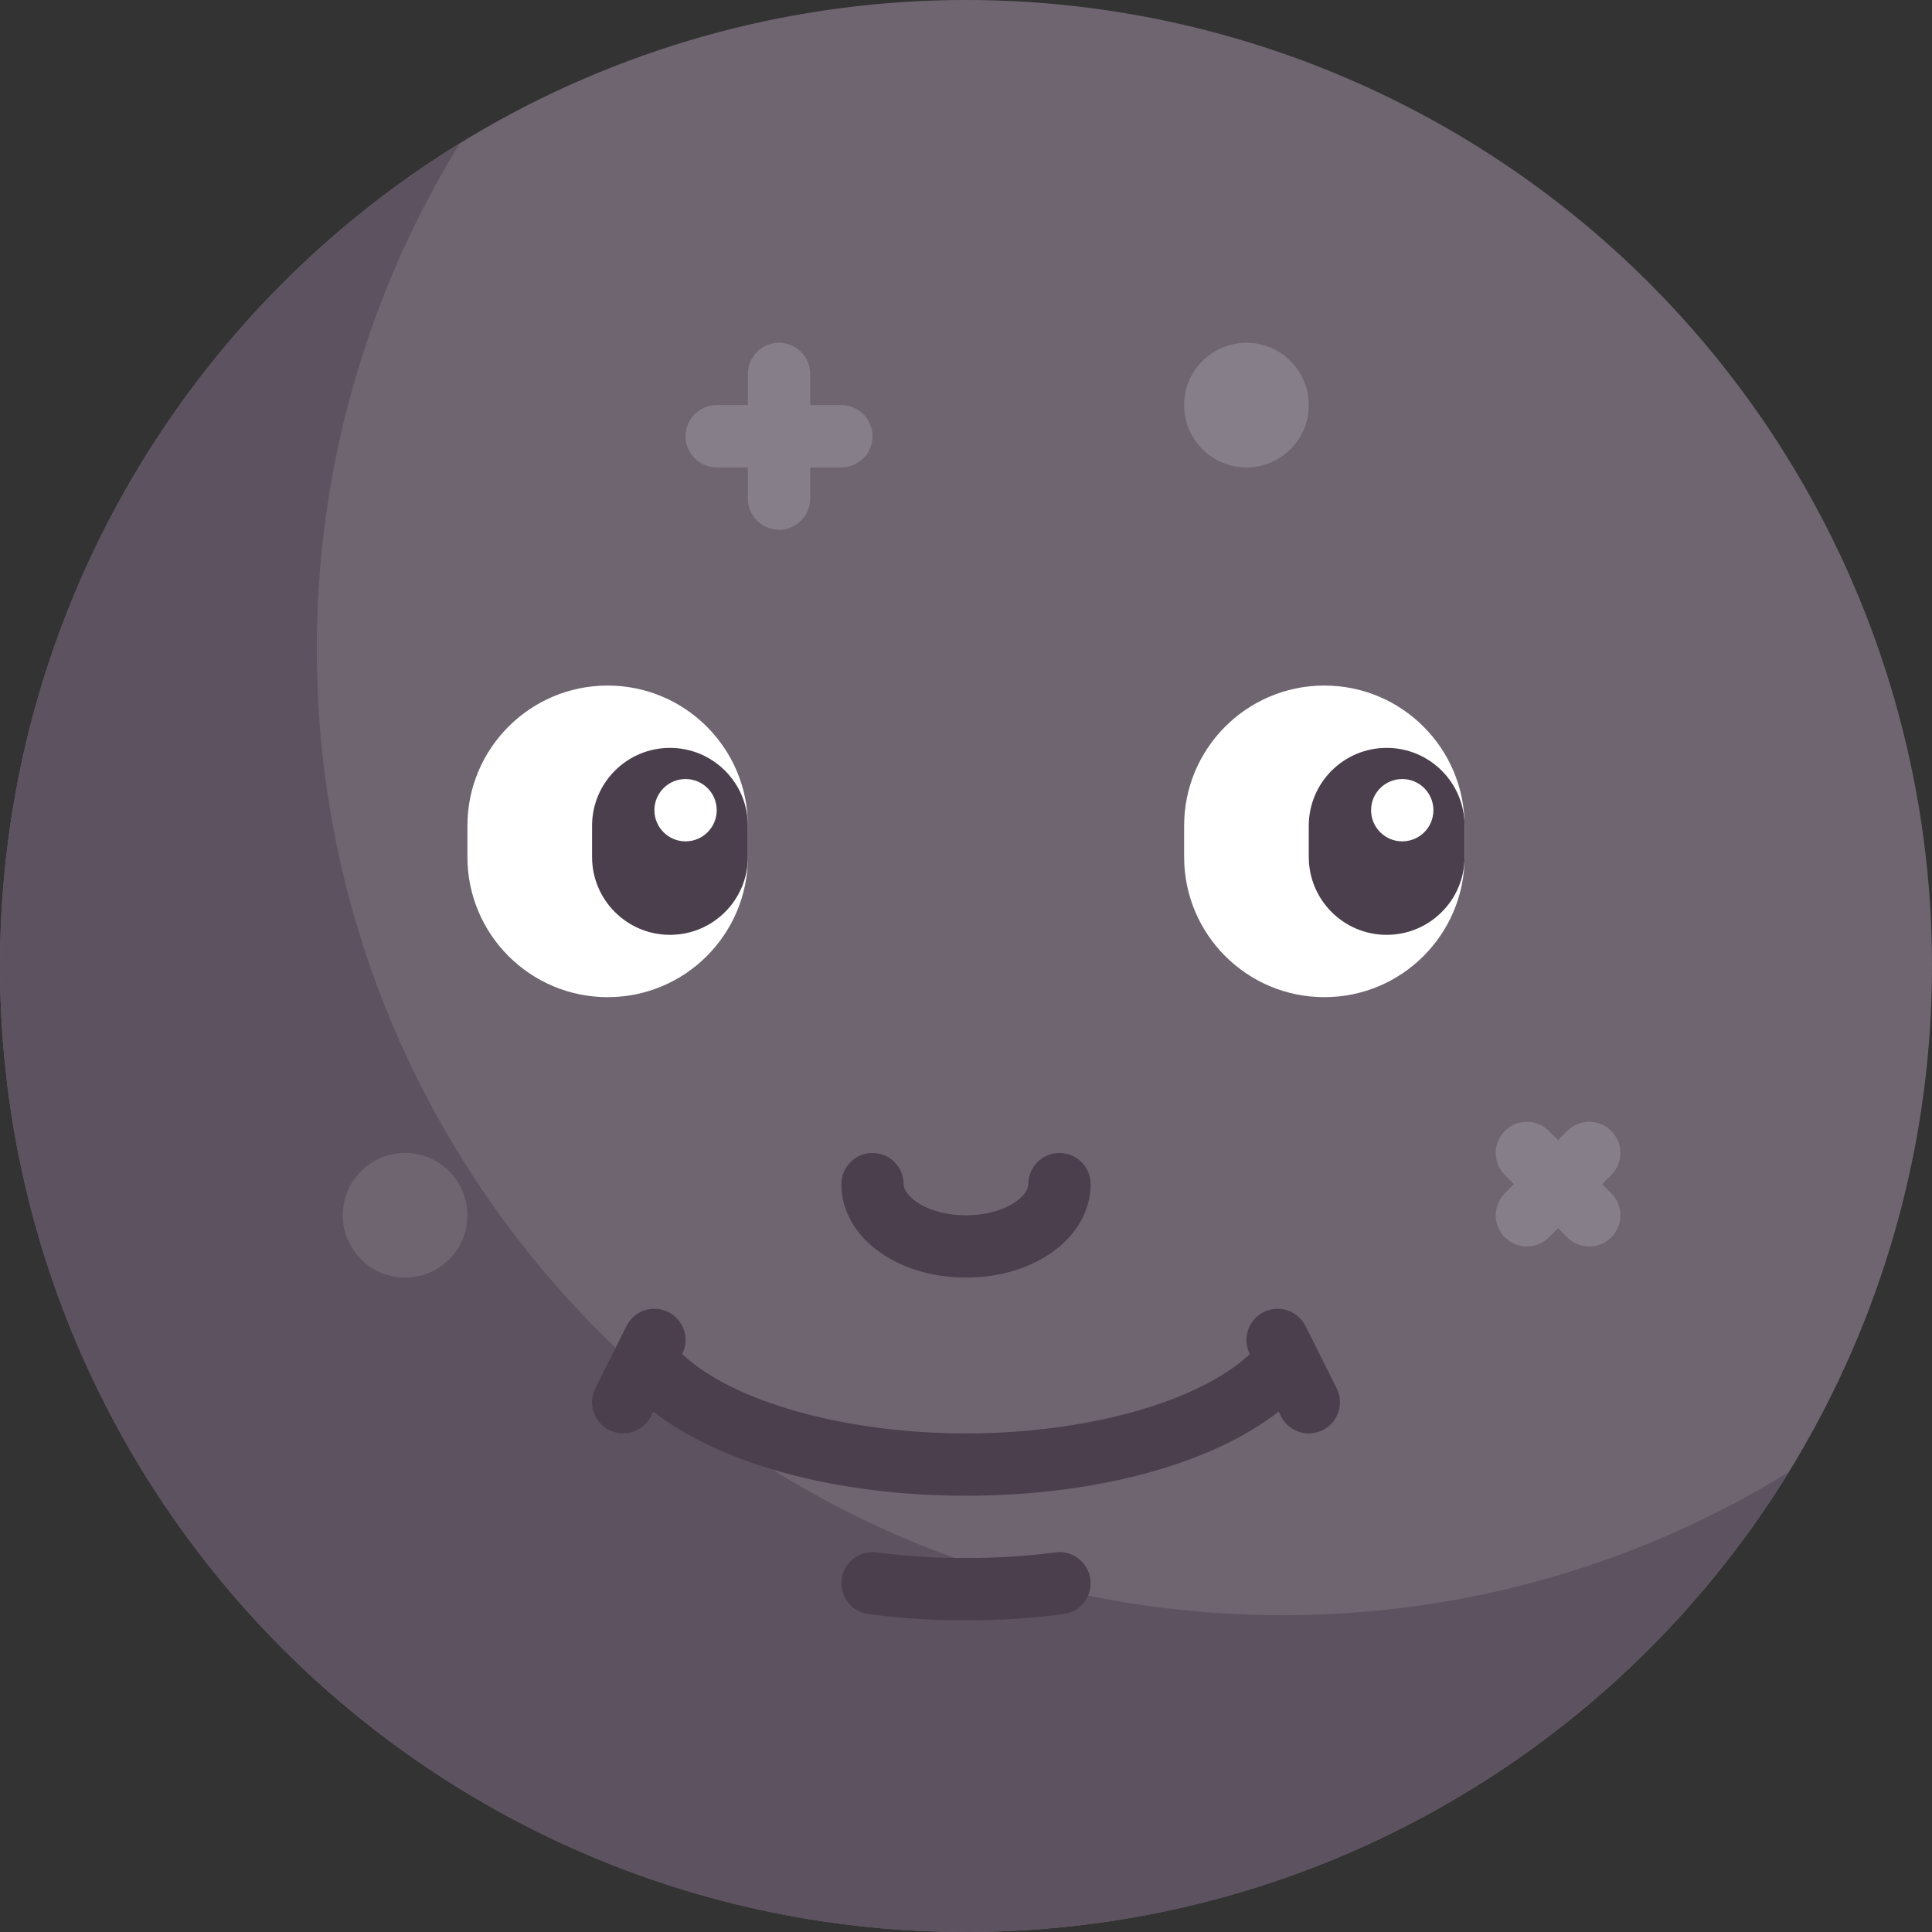 <?xml version="1.0" encoding="iso-8859-1"?>
<!-- Generator: Adobe Illustrator 19.0.0, SVG Export Plug-In . SVG Version: 6.00 Build 0)  -->
<svg version="1.1" id="Capa_1" xmlns="http://www.w3.org/2000/svg" xmlns:xlink="http://www.w3.org/1999/xlink" x="0px" y="0px"
	 viewBox="0 0 512 512" style="enable-background:new 0 0 512 512;" xml:space="preserve">
<rect x="0" y="0" width="512" height="512" fill="#333333" stroke="none"/>
<circle style="fill:#6F6571;" cx="256" cy="256" r="256"/>
<path style="fill:#5D5360;" d="M339.957,428.043c-141.385,0-256-114.615-256-256c0-49.18,13.896-95.102,37.935-134.107
	C48.766,83.005,0,163.795,0,256c0,141.385,114.615,256,256,256c92.205,0,172.996-48.766,218.065-121.893
	C435.059,414.147,389.138,428.043,339.957,428.043z"/>
<circle style="fill:#867E88;" cx="330.32" cy="107.36" r="16.516"/>
<circle style="fill:#6F6571;" cx="107.36" cy="322.06" r="16.516"/>
<g>
	<path style="fill:#867E88;" d="M222.968,107.355h-8.258v-8.258c0-4.565-3.698-8.258-8.258-8.258s-8.258,3.694-8.258,8.258v8.258
		h-8.258c-4.56,0-8.258,3.694-8.258,8.258c0,4.565,3.698,8.258,8.258,8.258h8.258v8.258c0,4.565,3.698,8.258,8.258,8.258
		s8.258-3.694,8.258-8.258v-8.258h8.258c4.56,0,8.258-3.694,8.258-8.258C231.226,111.048,227.528,107.355,222.968,107.355z"/>
	<path style="fill:#867E88;" d="M424.581,313.806l2.419-2.419c3.226-3.226,3.226-8.452,0-11.677c-3.226-3.226-8.452-3.226-11.677,0
		l-2.419,2.419l-2.419-2.419c-3.226-3.226-8.452-3.226-11.677,0c-3.226,3.226-3.226,8.452,0,11.677l2.419,2.419l-2.419,2.419
		c-3.226,3.226-3.226,8.452,0,11.677c1.613,1.613,3.726,2.419,5.839,2.419c2.113,0,4.226-0.806,5.839-2.419l2.419-2.419l2.419,2.419
		c1.613,1.613,3.726,2.419,5.839,2.419c2.113,0,4.226-0.806,5.839-2.419c3.226-3.226,3.226-8.452,0-11.677L424.581,313.806z"/>
</g>
<g>
	<path style="fill:#FFFFFF;" d="M161.032,264.258L161.032,264.258c-20.524,0-37.161-16.638-37.161-37.161v-8.258
		c0-20.524,16.638-37.161,37.161-37.161l0,0c20.524,0,37.161,16.638,37.161,37.161v8.258
		C198.194,247.62,181.556,264.258,161.032,264.258z"/>
	<path style="fill:#FFFFFF;" d="M350.968,264.258L350.968,264.258c-20.524,0-37.161-16.638-37.161-37.161v-8.258
		c0-20.524,16.638-37.161,37.161-37.161l0,0c20.524,0,37.161,16.638,37.161,37.161v8.258
		C388.129,247.62,371.491,264.258,350.968,264.258z"/>
</g>
<g>
	<path style="fill:#4B3F4E;" d="M256,338.581c-18.524,0-33.032-10.879-33.032-24.774c0-4.565,3.698-8.258,8.258-8.258
		s8.258,3.694,8.258,8.258c0,3.371,6.435,8.258,16.516,8.258c10.081,0,16.516-4.887,16.516-8.258c0-4.565,3.698-8.258,8.258-8.258
		s8.258,3.694,8.258,8.258C289.032,327.702,274.524,338.581,256,338.581z"/>
	<path style="fill:#4B3F4E;" d="M256,429.419c-8.802,0-17.496-0.556-25.843-1.653c-4.524-0.589-7.71-4.734-7.117-9.258
		c0.597-4.532,4.766-7.734,9.262-7.113c15.282,2,32.113,2,47.395,0c4.48-0.621,8.665,2.581,9.262,7.113
		c0.593,4.524-2.593,8.669-7.117,9.258C273.496,428.863,264.802,429.419,256,429.419z"/>
	<path style="fill:#4B3F4E;" d="M354.226,367.919l-8.258-16.516c-2.04-4.081-6.996-5.734-11.081-3.694
		c-4.081,2.04-5.734,7-3.694,11.081l0.025,0.049c-13.363,12.61-43.111,21.031-75.218,21.031s-61.855-8.421-75.218-21.031
		l0.025-0.049c2.04-4.081,0.387-9.04-3.694-11.081c-4.093-2.04-9.044-0.387-11.081,3.694l-8.258,16.516
		c-2.04,4.081-0.387,9.04,3.694,11.081c1.185,0.589,2.448,0.871,3.685,0.871c3.032,0,5.948-1.669,7.395-4.565l0.613-1.227
		c17.619,13.862,48.33,22.307,82.838,22.307s65.219-8.446,82.838-22.307l0.613,1.227c1.448,2.895,4.363,4.565,7.395,4.565
		c1.238,0,2.5-0.282,3.685-0.871C354.613,376.96,356.266,372,354.226,367.919z"/>
	<path style="fill:#4B3F4E;" d="M177.548,247.742L177.548,247.742c-11.402,0-20.645-9.243-20.645-20.645v-8.258
		c0-11.402,9.243-20.645,20.645-20.645l0,0c11.402,0,20.645,9.243,20.645,20.645v8.258
		C198.194,238.499,188.95,247.742,177.548,247.742z"/>
	<path style="fill:#4B3F4E;" d="M367.484,247.742L367.484,247.742c-11.402,0-20.645-9.243-20.645-20.645v-8.258
		c0-11.402,9.243-20.645,20.645-20.645l0,0c11.402,0,20.645,9.243,20.645,20.645v8.258
		C388.129,238.499,378.886,247.742,367.484,247.742z"/>
</g>
<g>
	<circle style="fill:#FFFFFF;" cx="181.68" cy="214.71" r="8.258"/>
	<circle style="fill:#FFFFFF;" cx="371.61" cy="214.71" r="8.258"/>
</g>
<g>
</g>
<g>
</g>
<g>
</g>
<g>
</g>
<g>
</g>
<g>
</g>
<g>
</g>
<g>
</g>
<g>
</g>
<g>
</g>
<g>
</g>
<g>
</g>
<g>
</g>
<g>
</g>
<g>
</g>
</svg>
